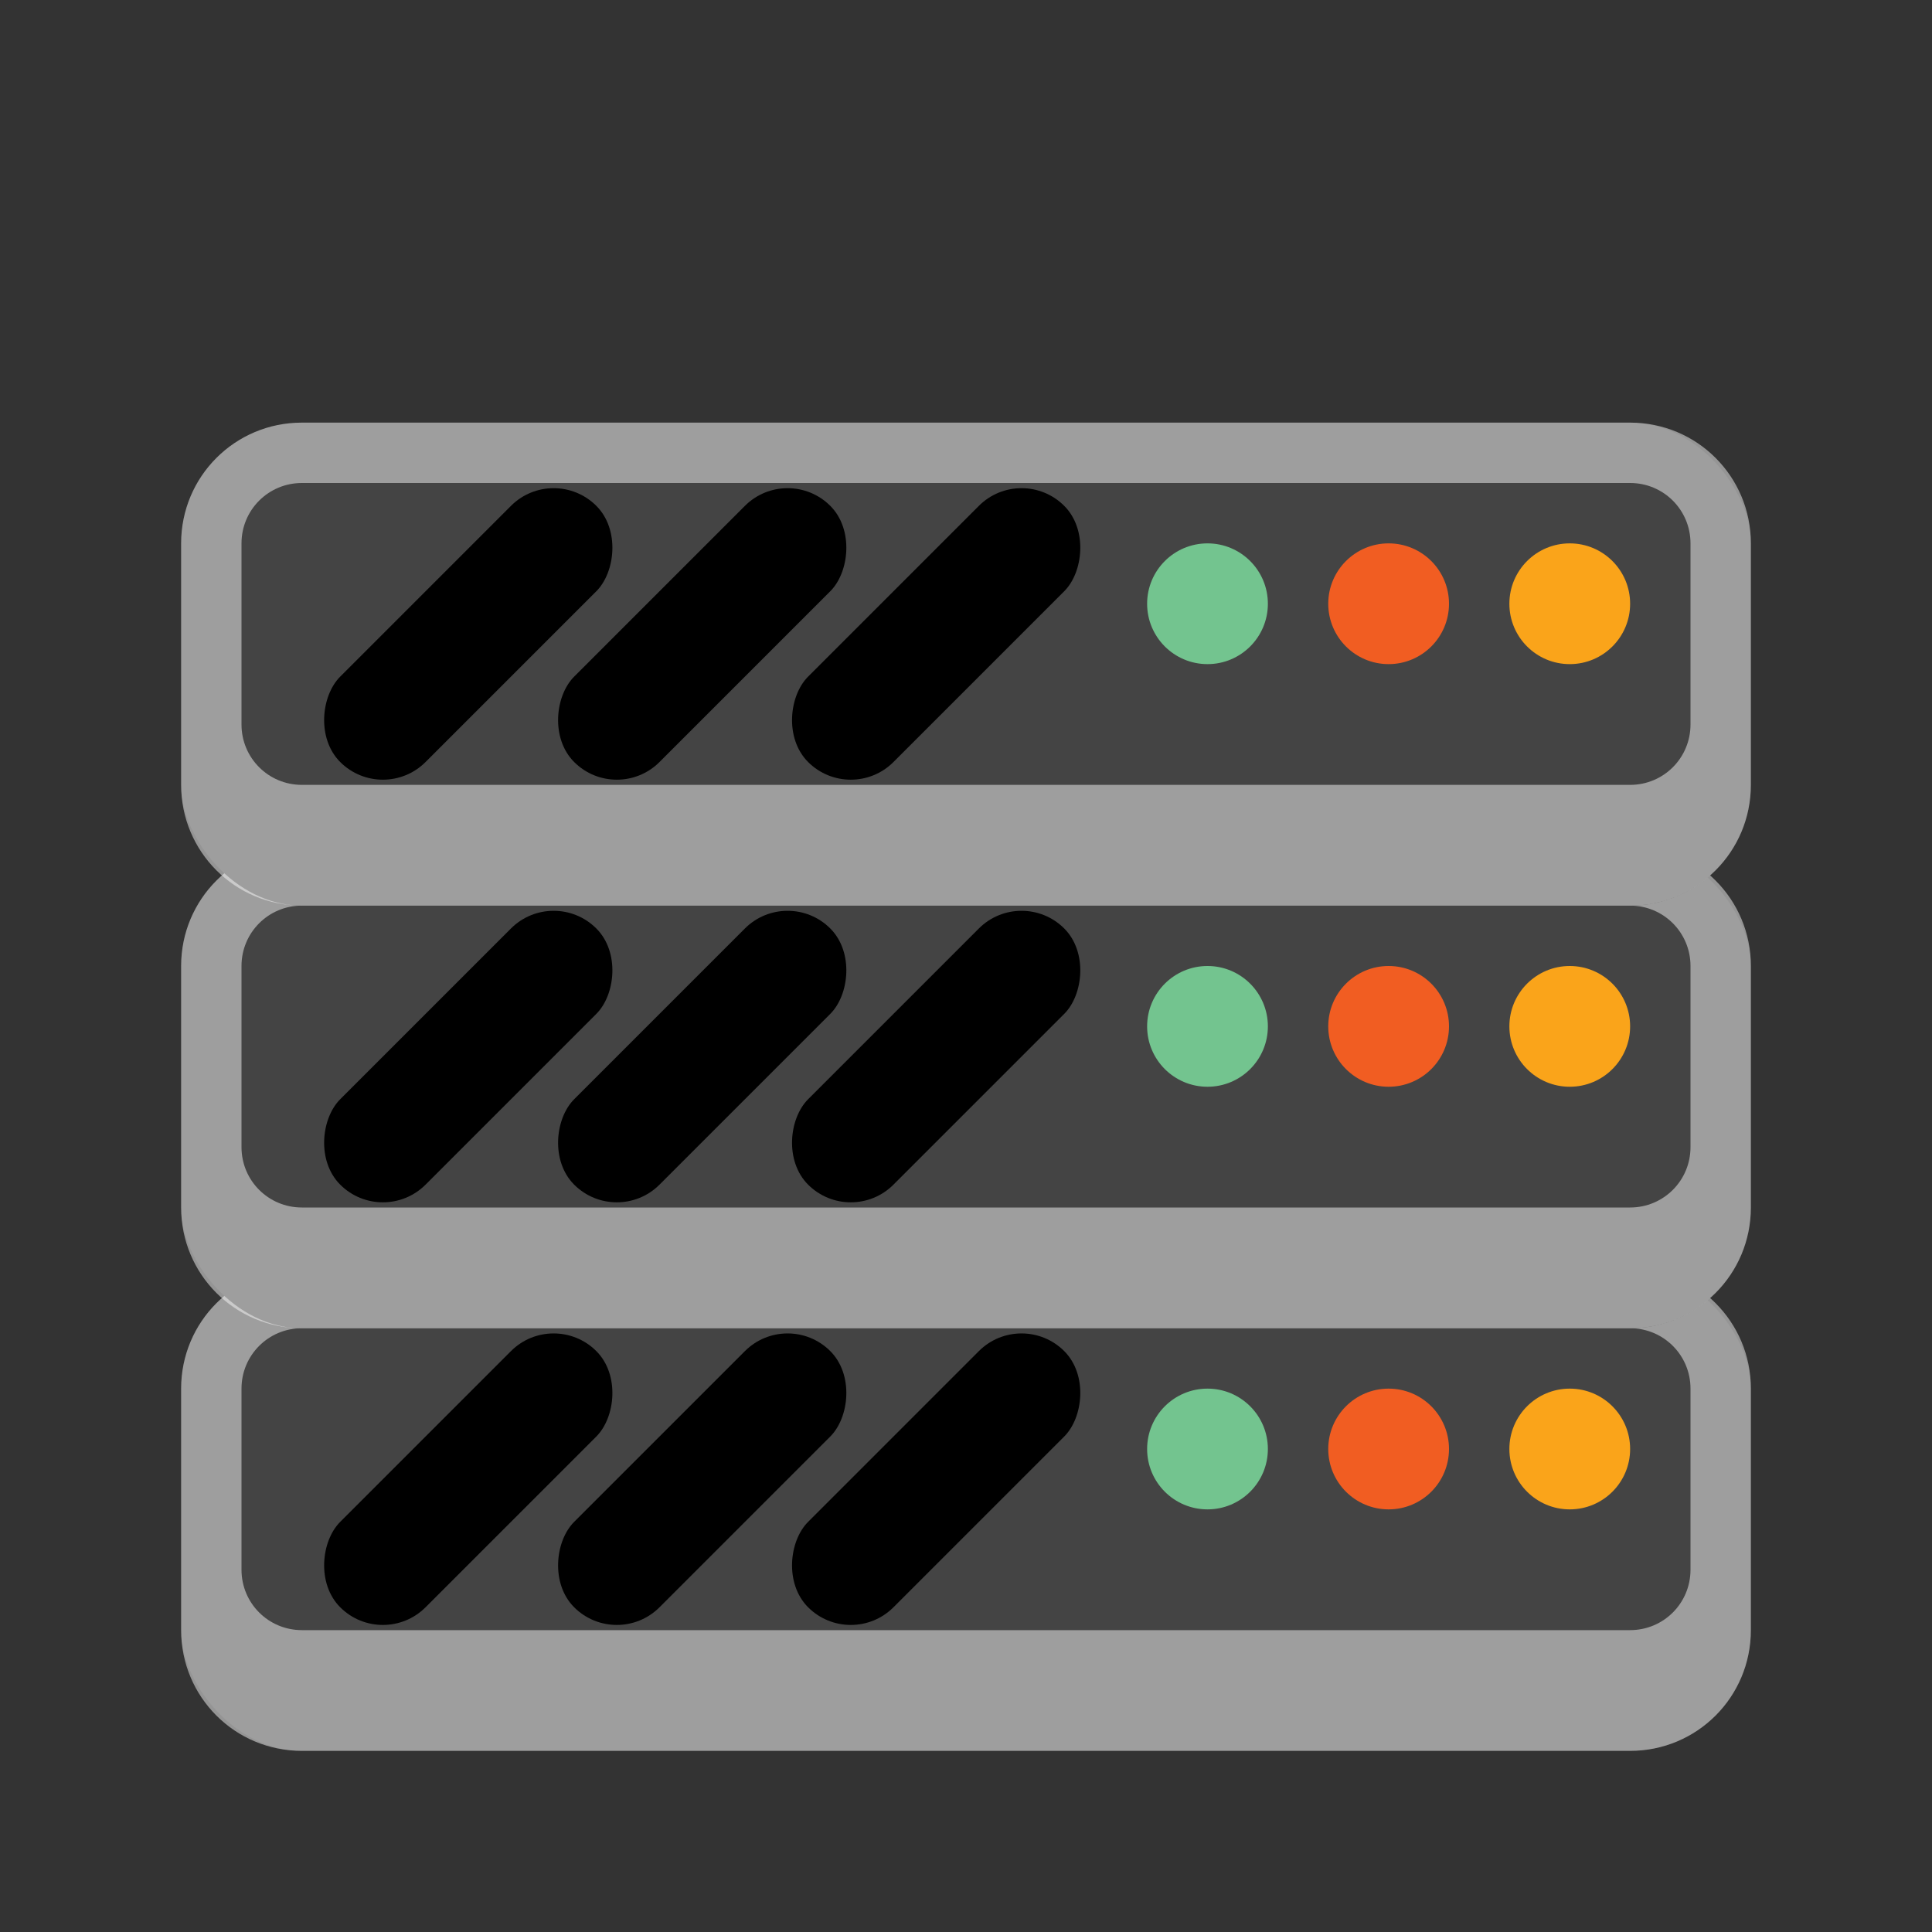 <svg version="1.0" viewBox="0 0 32 32" xmlns="http://www.w3.org/2000/svg"><rect x="0" y="0" width="32" height="32" fill="#333333" stroke="none"/><g stroke-linecap="square" transform="translate(-100 -252)"><rect x="103" y="273" width="26" height="8" ry="2" fill="#444"/><rect transform="rotate(45)" x="270.71" y="116.32" width="2" height="6" ry="1"/><rect transform="rotate(45)" x="273.45" y="113.58" width="2" height="6" ry="1"/><rect transform="rotate(45)" x="276.19" y="110.84" width="2" height="6" ry="1"/><circle cx="120" cy="276" r="1" fill="#73c48f"/><circle cx="123" cy="276" r="1" fill="#f15d22"/><circle cx="126" cy="276" r="1" fill="#faa41a"/><path d="M105 273c-1.108 0-2 .892-2 2v4c0 1.108.892 2 2 2h22c1.108 0 2-.892 2-2v-4c0-1.108-.892-2-2-2zm0 1h22c.554 0 1 .446 1 1v3c0 .554-.446 1-1 1h-22c-.554 0-1-.446-1-1v-3c0-.554.446-1 1-1z" fill="#f8f8f8" fill-opacity=".5"/><g transform="translate(0 -7)"><rect x="103" y="273" width="26" height="8" ry="2" fill="#444"/><rect transform="rotate(45)" x="270.71" y="116.32" width="2" height="6" ry="1"/><rect transform="rotate(45)" x="273.45" y="113.58" width="2" height="6" ry="1"/><rect transform="rotate(45)" x="276.19" y="110.84" width="2" height="6" ry="1"/><circle cx="120" cy="276" r="1" fill="#73c48f"/><circle cx="123" cy="276" r="1" fill="#f15d22"/><circle cx="126" cy="276" r="1" fill="#faa41a"/><path d="M105 273c-1.108 0-2 .892-2 2v4c0 1.108.892 2 2 2h22c1.108 0 2-.892 2-2v-4c0-1.108-.892-2-2-2zm0 1h22c.554 0 1 .446 1 1v3c0 .554-.446 1-1 1h-22c-.554 0-1-.446-1-1v-3c0-.554.446-1 1-1z" fill="#f8f8f8" fill-opacity=".5"/></g><g transform="translate(0 -14)"><rect x="103" y="273" width="26" height="8" ry="2" fill="#444"/><rect transform="rotate(45)" x="270.71" y="116.32" width="2" height="6" ry="1"/><rect transform="rotate(45)" x="273.45" y="113.58" width="2" height="6" ry="1"/><rect transform="rotate(45)" x="276.19" y="110.84" width="2" height="6" ry="1"/><circle cx="120" cy="276" r="1" fill="#73c48f"/><circle cx="123" cy="276" r="1" fill="#f15d22"/><circle cx="126" cy="276" r="1" fill="#faa41a"/><path d="M105 273c-1.108 0-2 .892-2 2v4c0 1.108.892 2 2 2h22c1.108 0 2-.892 2-2v-4c0-1.108-.892-2-2-2zm0 1h22c.554 0 1 .446 1 1v3c0 .554-.446 1-1 1h-22c-.554 0-1-.446-1-1v-3c0-.554.446-1 1-1z" fill="#f8f8f8" fill-opacity=".5"/></g></g></svg>
